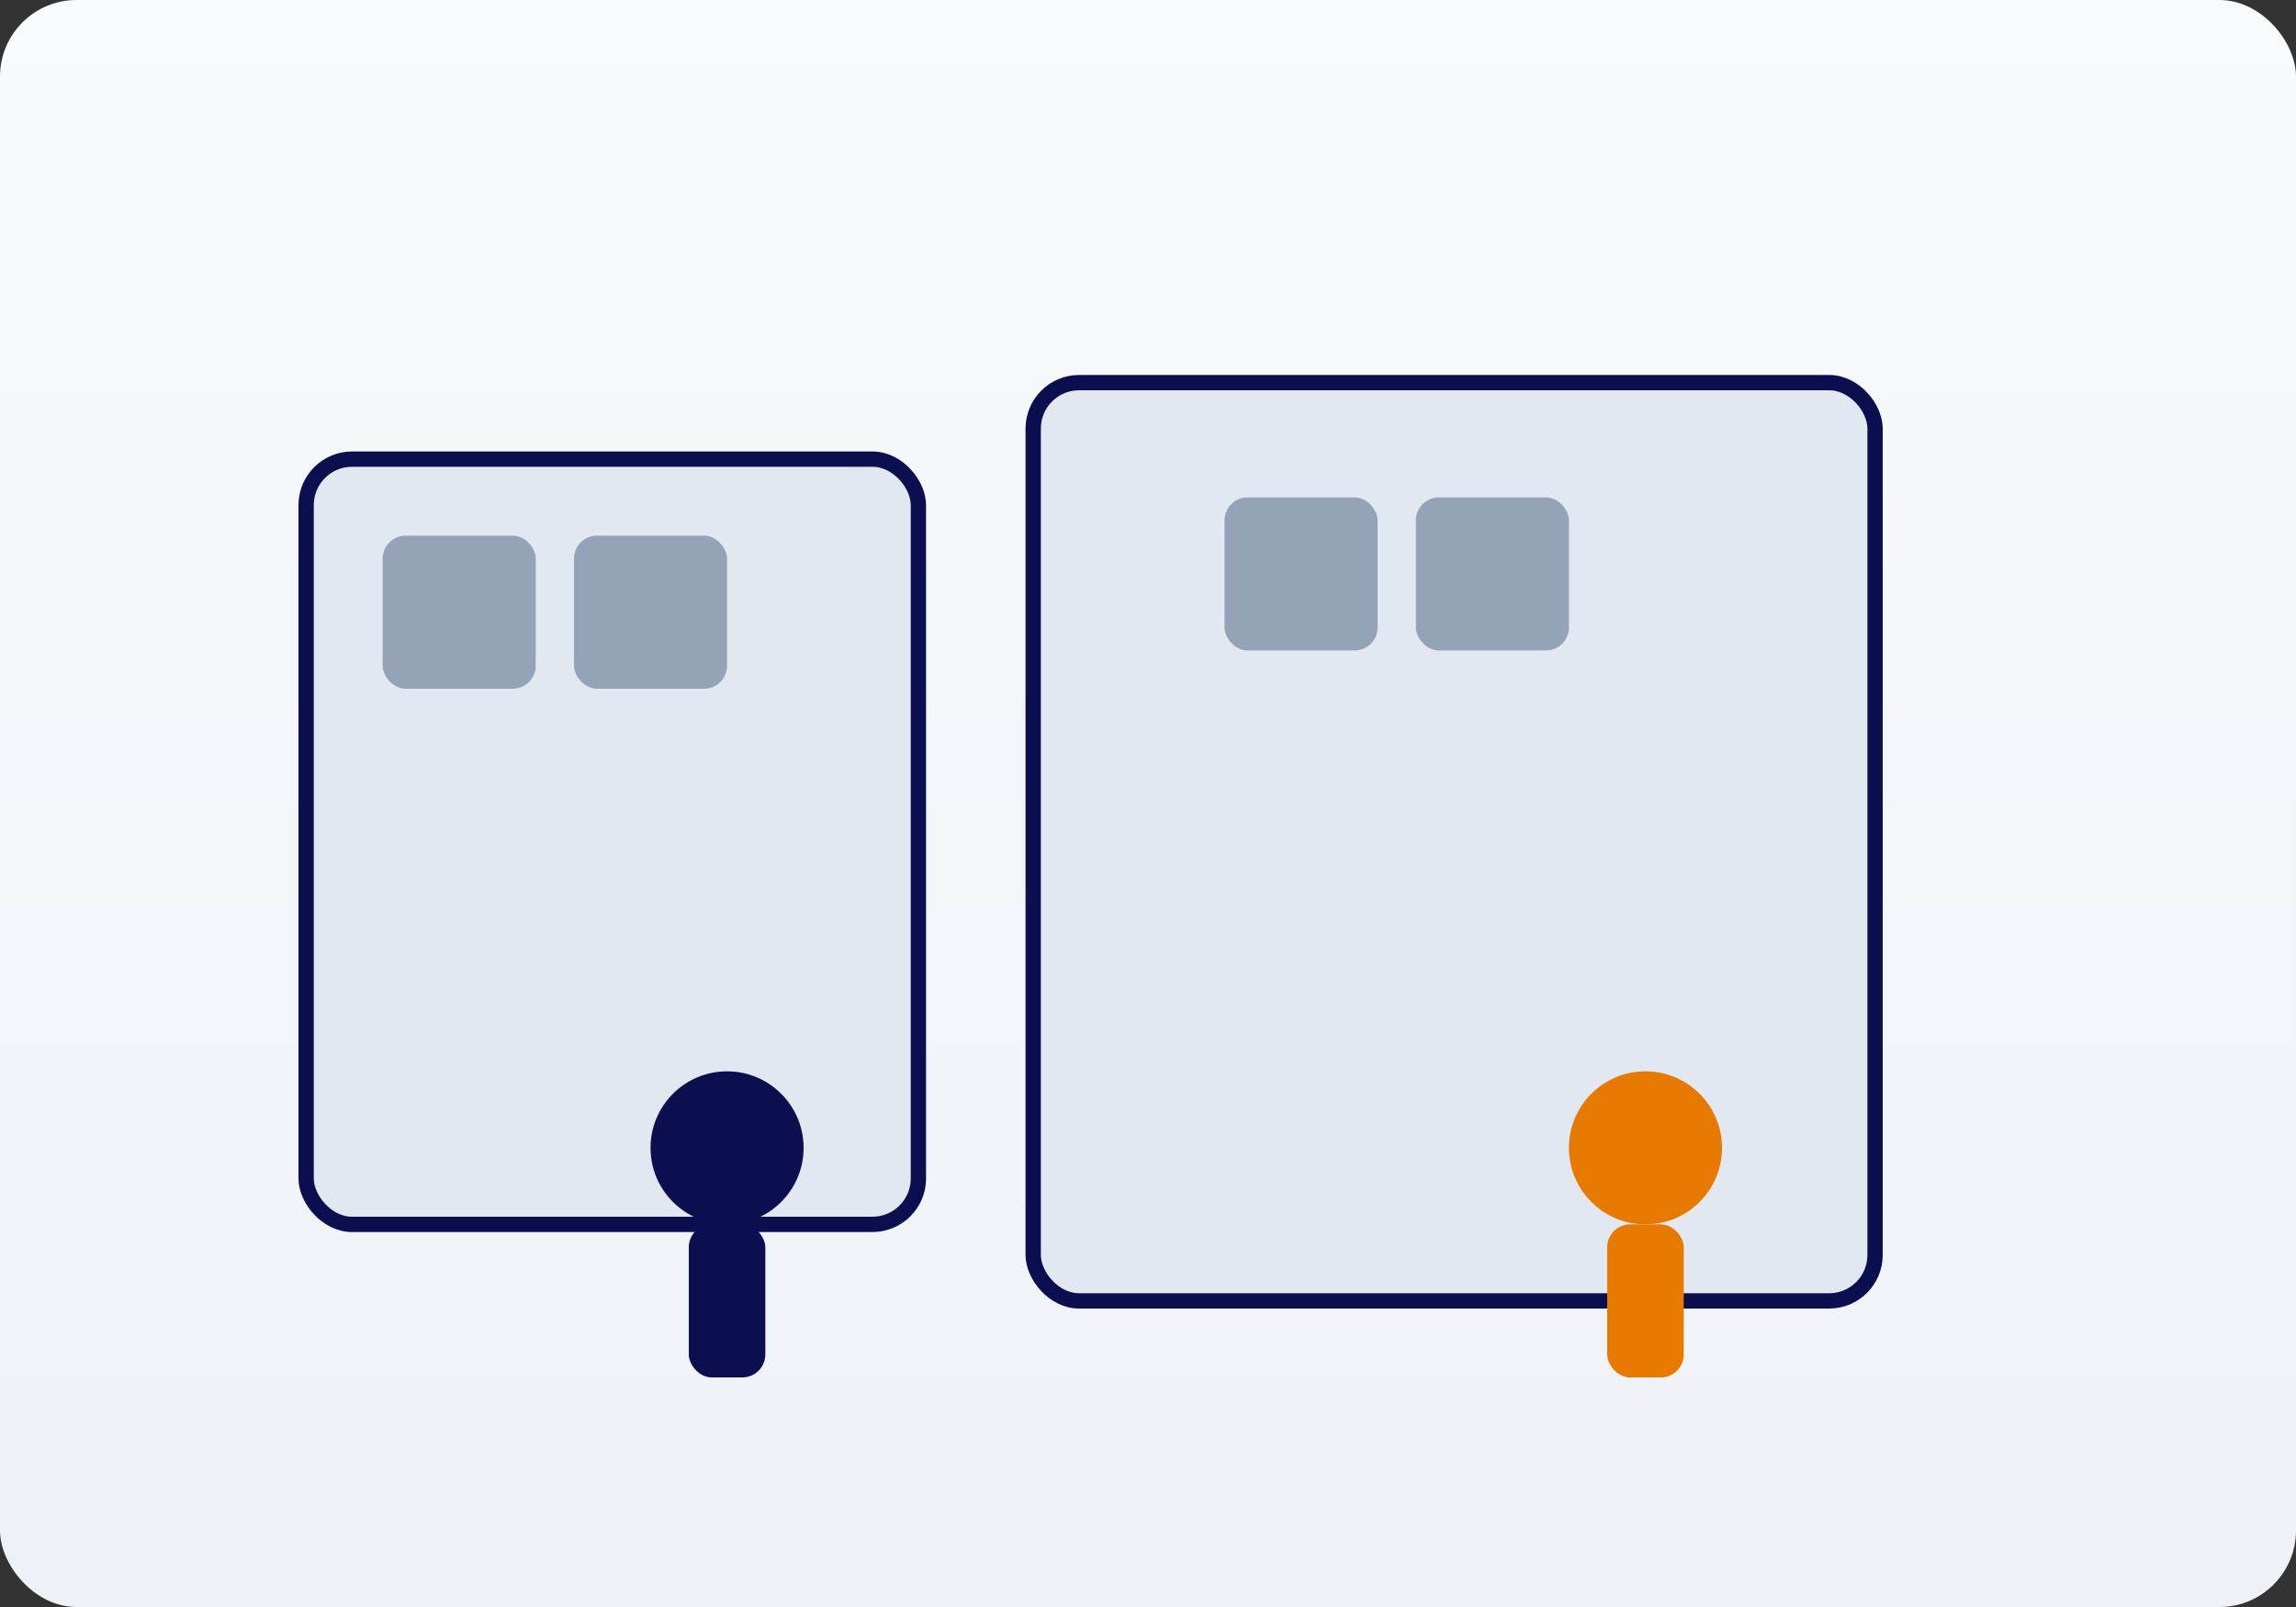 <svg xmlns="http://www.w3.org/2000/svg" viewBox="0 0 600 420" role="img" aria-labelledby="title desc">
  <rect x="0" y="0" width="600" height="420" fill="#333333" stroke="none"/>
  <title id="title">About HDB Illustration</title>
  <desc id="desc">Abstract building and people representing the company.</desc>
  <defs>
    <linearGradient id="bg" x1="0" y1="0" x2="0" y2="1">
      <stop offset="0" stop-color="#f8fafc"/>
      <stop offset="1" stop-color="#eef2f7"/>
    </linearGradient>
  </defs>
  <rect width="600" height="420" rx="20" fill="url(#bg)"/>
  <rect x="80" y="120" width="160" height="200" rx="12" fill="#e2e8f0" stroke="#0b0f4f" stroke-width="4"/>
  <rect x="270" y="100" width="220" height="240" rx="12" fill="#e2e8f0" stroke="#0b0f4f" stroke-width="4"/>
  <g fill="#94a3b8">
    <rect x="100" y="140" width="40" height="40" rx="6"/>
    <rect x="150" y="140" width="40" height="40" rx="6"/>
    <rect x="320" y="130" width="40" height="40" rx="6"/>
    <rect x="370" y="130" width="40" height="40" rx="6"/>
  </g>
  <g transform="translate(190 300)" fill="#0b0f4f">
    <circle cx="0" cy="0" r="20"/>
    <rect x="-10" y="20" width="20" height="40" rx="6"/>
  </g>
  <g transform="translate(430 300)" fill="#e67900">
    <circle cx="0" cy="0" r="20"/>
    <rect x="-10" y="20" width="20" height="40" rx="6"/>
  </g>
</svg>


